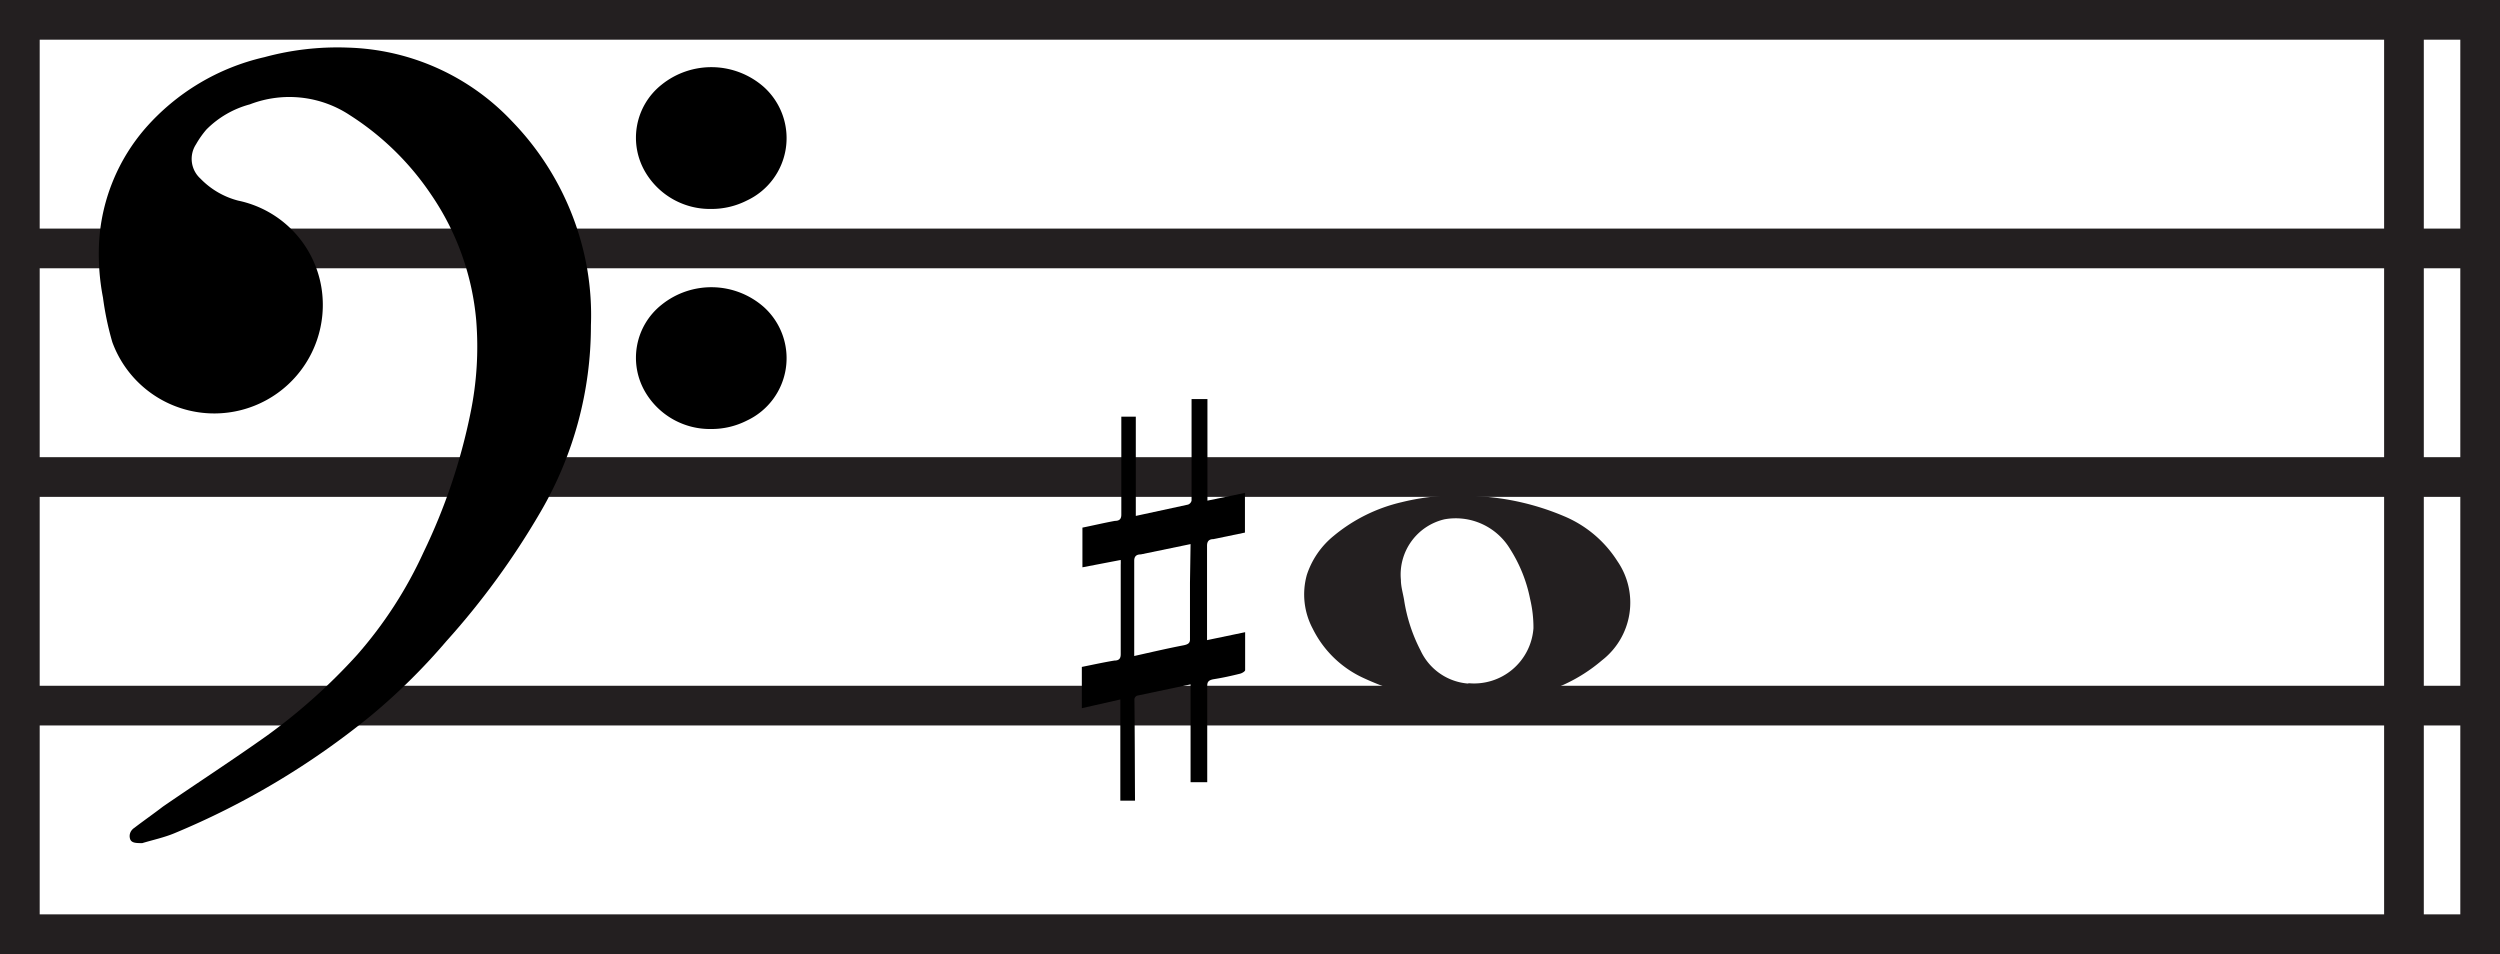 <svg xmlns="http://www.w3.org/2000/svg" viewBox="0 0 125.99 48.08"><defs><style>.cls-1,.cls-2{fill:#231f20;}.cls-2,.cls-3{stroke:#231f20;stroke-miterlimit:10;stroke-width:2px;}.cls-3{fill:none;}</style></defs><g id="Layer_2" data-name="Layer 2"><g id="Layer_1-2" data-name="Layer 1"><path class="cls-1" d="M74.68,35.43a13.53,13.53,0,0,1-5.94-1.25,5.33,5.33,0,0,1-2.58-2.49,3.67,3.67,0,0,1-.3-2.72A4.22,4.22,0,0,1,67.22,27a8.29,8.29,0,0,1,3.41-1.69,11.85,11.85,0,0,1,3.89-.3,12.9,12.9,0,0,1,4.29,1,5.86,5.86,0,0,1,2.7,2.27,3.68,3.68,0,0,1-.78,5,8.14,8.14,0,0,1-4.06,1.86C75.89,35.33,75.1,35.38,74.68,35.43Zm-.68-1a3,3,0,0,0,3.28-2.77,6.23,6.23,0,0,0-.17-1.48,7.31,7.31,0,0,0-1-2.5,3.2,3.2,0,0,0-3.31-1.51,2.86,2.86,0,0,0-2.2,3.06c0,.33.1.65.16,1a8.21,8.21,0,0,0,.83,2.55A2.89,2.89,0,0,0,74,34.45Z"/><line class="cls-2" x1="1" y1="12.52" x2="124.99" y2="12.52"/><line class="cls-2" x1="1" y1="24.04" x2="124.99" y2="24.04"/><line class="cls-2" x1="1" y1="35.56" x2="124.99" y2="35.56"/><rect class="cls-3" x="1" y="1" width="123.99" height="46.08"/><line class="cls-2" x1="121.15" y1="1" x2="121.15" y2="47.08"/><path d="M29.78,16.4a18.6,18.6,0,0,1-2.54,9.4,39.11,39.11,0,0,1-4.76,6.53,31.13,31.13,0,0,1-3.79,3.74A39.73,39.73,0,0,1,8.77,42c-.51.21-1.07.33-1.6.49h0c-.29,0-.54,0-.61-.2s0-.43.21-.57c.47-.36,1-.73,1.44-1.07,1.76-1.21,3.55-2.37,5.29-3.61A29.34,29.34,0,0,0,18,33a21.18,21.18,0,0,0,3.35-5.18,29.61,29.61,0,0,0,2.36-7A16.55,16.55,0,0,0,24,16.15a13.27,13.27,0,0,0-2.27-6.34,14,14,0,0,0-4.09-4,5.53,5.53,0,0,0-5.05-.55A4.85,4.85,0,0,0,10.4,6.53a4.7,4.7,0,0,0-.52.74A1.34,1.34,0,0,0,10.1,9,4.06,4.06,0,0,0,12,10.11a5.36,5.36,0,0,1,4.2,4.39A5.47,5.47,0,0,1,5.66,17.24,15,15,0,0,1,5.19,15,11.57,11.57,0,0,1,5,12.09,9.61,9.61,0,0,1,7.33,6.46a11.33,11.33,0,0,1,6-3.58,14,14,0,0,1,4.22-.48,11.82,11.82,0,0,1,8.27,3.73,14.17,14.17,0,0,1,3.78,7.47A13.8,13.8,0,0,1,29.78,16.4Z"/><path d="M35.84,10.53a3.78,3.78,0,0,1-3.29-1.81,3.41,3.41,0,0,1,.79-4.45,4,4,0,0,1,5.15.11,3.47,3.47,0,0,1-.84,5.72A3.92,3.92,0,0,1,35.84,10.53Z"/><path d="M35.84,21.62a3.78,3.78,0,0,1-3.29-1.81,3.41,3.41,0,0,1,.79-4.45,4,4,0,0,1,5.15.11,3.47,3.47,0,0,1-.84,5.72A3.92,3.92,0,0,1,35.84,21.62Z"/><path d="M57.2,40.35h-.74v-5.1l-1.94.44V33.61c.55-.11,1.09-.23,1.64-.32.27,0,.32-.14.32-.33,0-1.5,0-3,0-4.49a2.5,2.5,0,0,0,0-.25l-1.93.37v-2c.55-.11,1.09-.24,1.64-.34.26,0,.32-.13.32-.32,0-1.53,0-3.06,0-4.59V21h.73V26l2.63-.57a.28.28,0,0,0,.18-.2c0-1.71,0-3.41,0-5.12h.8s0,.09,0,.13c0,1.6,0,3.19,0,4.79,0,.06,0,.11,0,.2l1.89-.39v2l-1.59.33c-.24,0-.32.13-.32.33,0,1.49,0,3,0,4.48v.28l1.92-.4c0,.66,0,1.29,0,1.91,0,.06-.14.15-.25.18-.44.11-.89.21-1.34.28-.27.05-.32.15-.32.34,0,1.52,0,3,0,4.56v.29H60V34.49l-2.7.57a.23.23,0,0,0-.13.17C57.19,36.94,57.19,38.65,57.2,40.35ZM60,27.42l-2.51.52c-.25,0-.33.13-.33.32,0,1.51,0,3,0,4.54,0,.08,0,.16,0,.26.85-.19,1.66-.38,2.49-.54.25-.05.33-.13.32-.33,0-.94,0-1.89,0-2.83Z"/></g></g></svg>